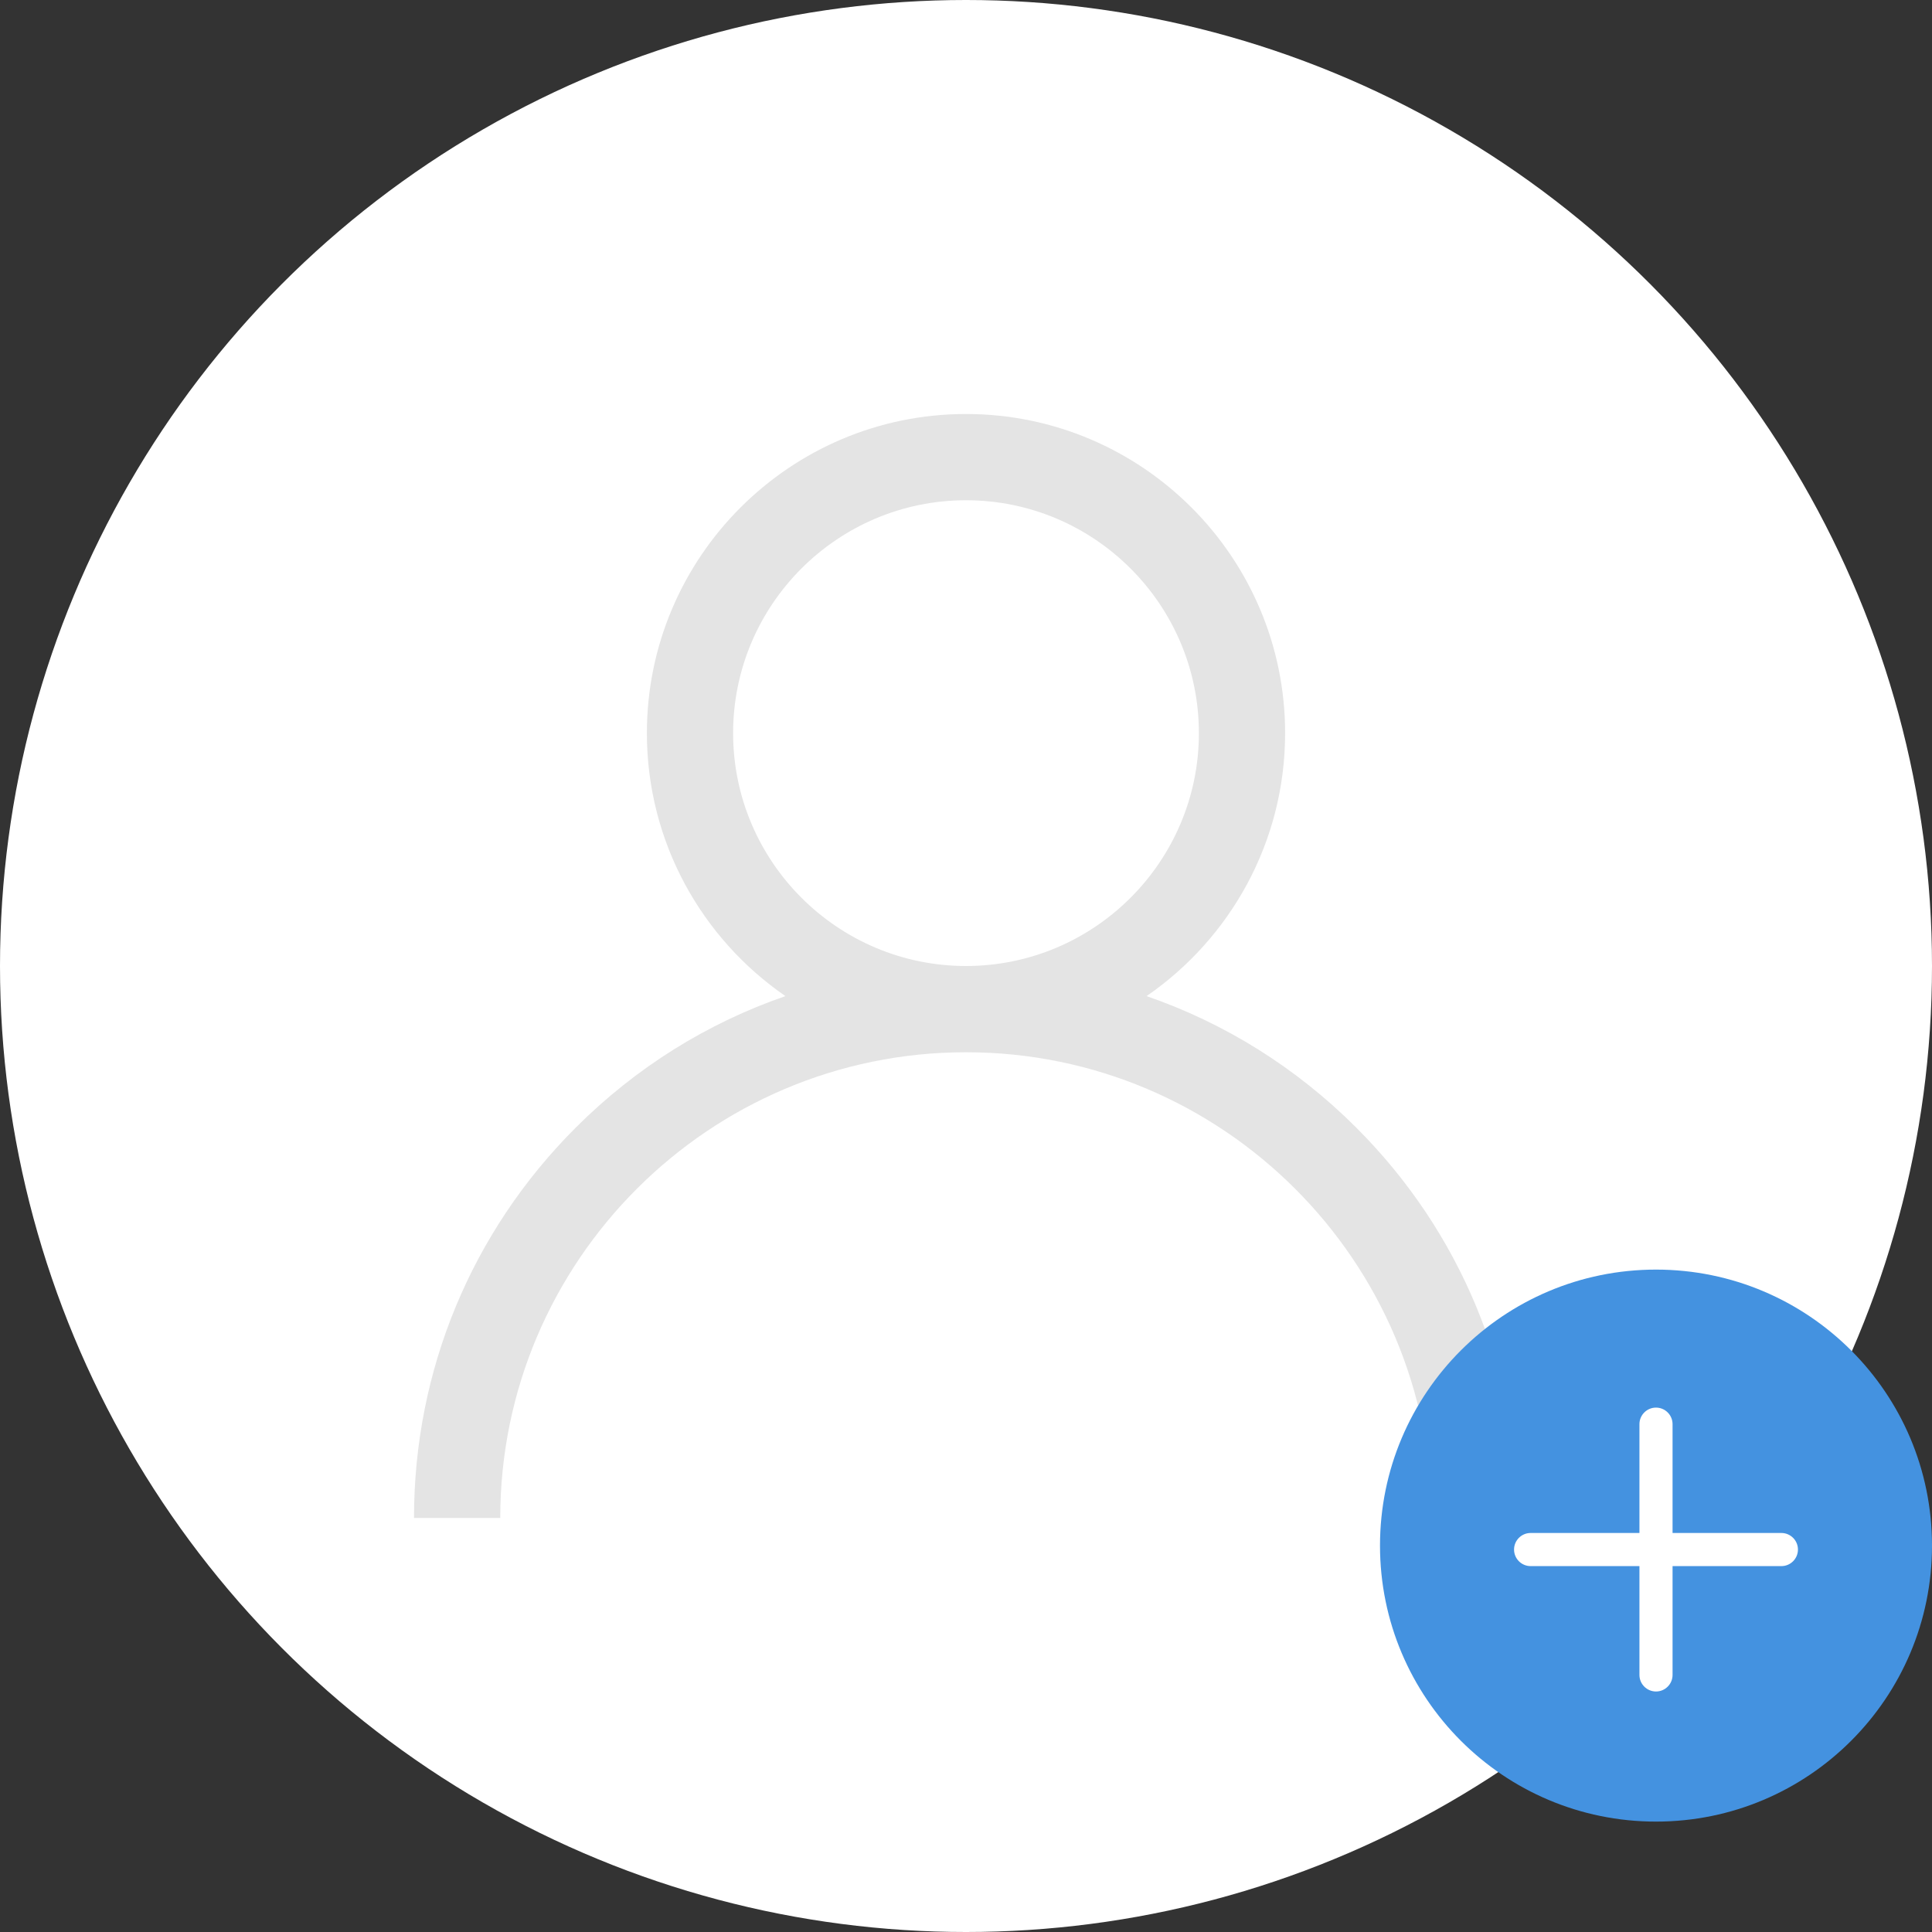 <svg width="70" height="70" viewBox="0 0 70 70" fill="none" xmlns="http://www.w3.org/2000/svg">
<rect x="0" y="0" width="70" height="70" fill="#333333" stroke="none"/>
<circle cx="35" cy="35" r="35" fill="white"/>
<path d="M49.142 40.858C46.964 38.679 44.371 37.067 41.542 36.091C44.572 34.004 46.562 30.512 46.562 26.562C46.562 20.187 41.376 15 35 15C28.625 15 23.438 20.187 23.438 26.562C23.438 30.512 25.428 34.004 28.458 36.091C25.629 37.067 23.036 38.679 20.858 40.858C17.08 44.635 15 49.658 15 55H18.125C18.125 45.695 25.695 38.125 35 38.125C44.305 38.125 51.875 45.695 51.875 55H55C55 49.658 52.92 44.635 49.142 40.858ZM35 35C30.348 35 26.562 31.215 26.562 26.562C26.562 21.91 30.348 18.125 35 18.125C39.652 18.125 43.438 21.91 43.438 26.562C43.438 31.215 39.652 35 35 35Z" fill="#E4E4E4"/>
<circle cx="60" cy="56" r="10" fill="#4492E0"/>
<path d="M64.543 55.543H60.6V51.6C60.6 51.269 60.331 51 60 51C59.669 51 59.4 51.269 59.4 51.6V55.543H55.457C55.126 55.543 54.857 55.812 54.857 56.143C54.857 56.474 55.126 56.743 55.457 56.743H59.4V60.686C59.4 61.017 59.669 61.286 60 61.286C60.331 61.286 60.6 61.017 60.6 60.686V56.743H64.543C64.874 56.743 65.143 56.474 65.143 56.143C65.143 55.812 64.874 55.543 64.543 55.543Z" fill="white"/>
</svg>
